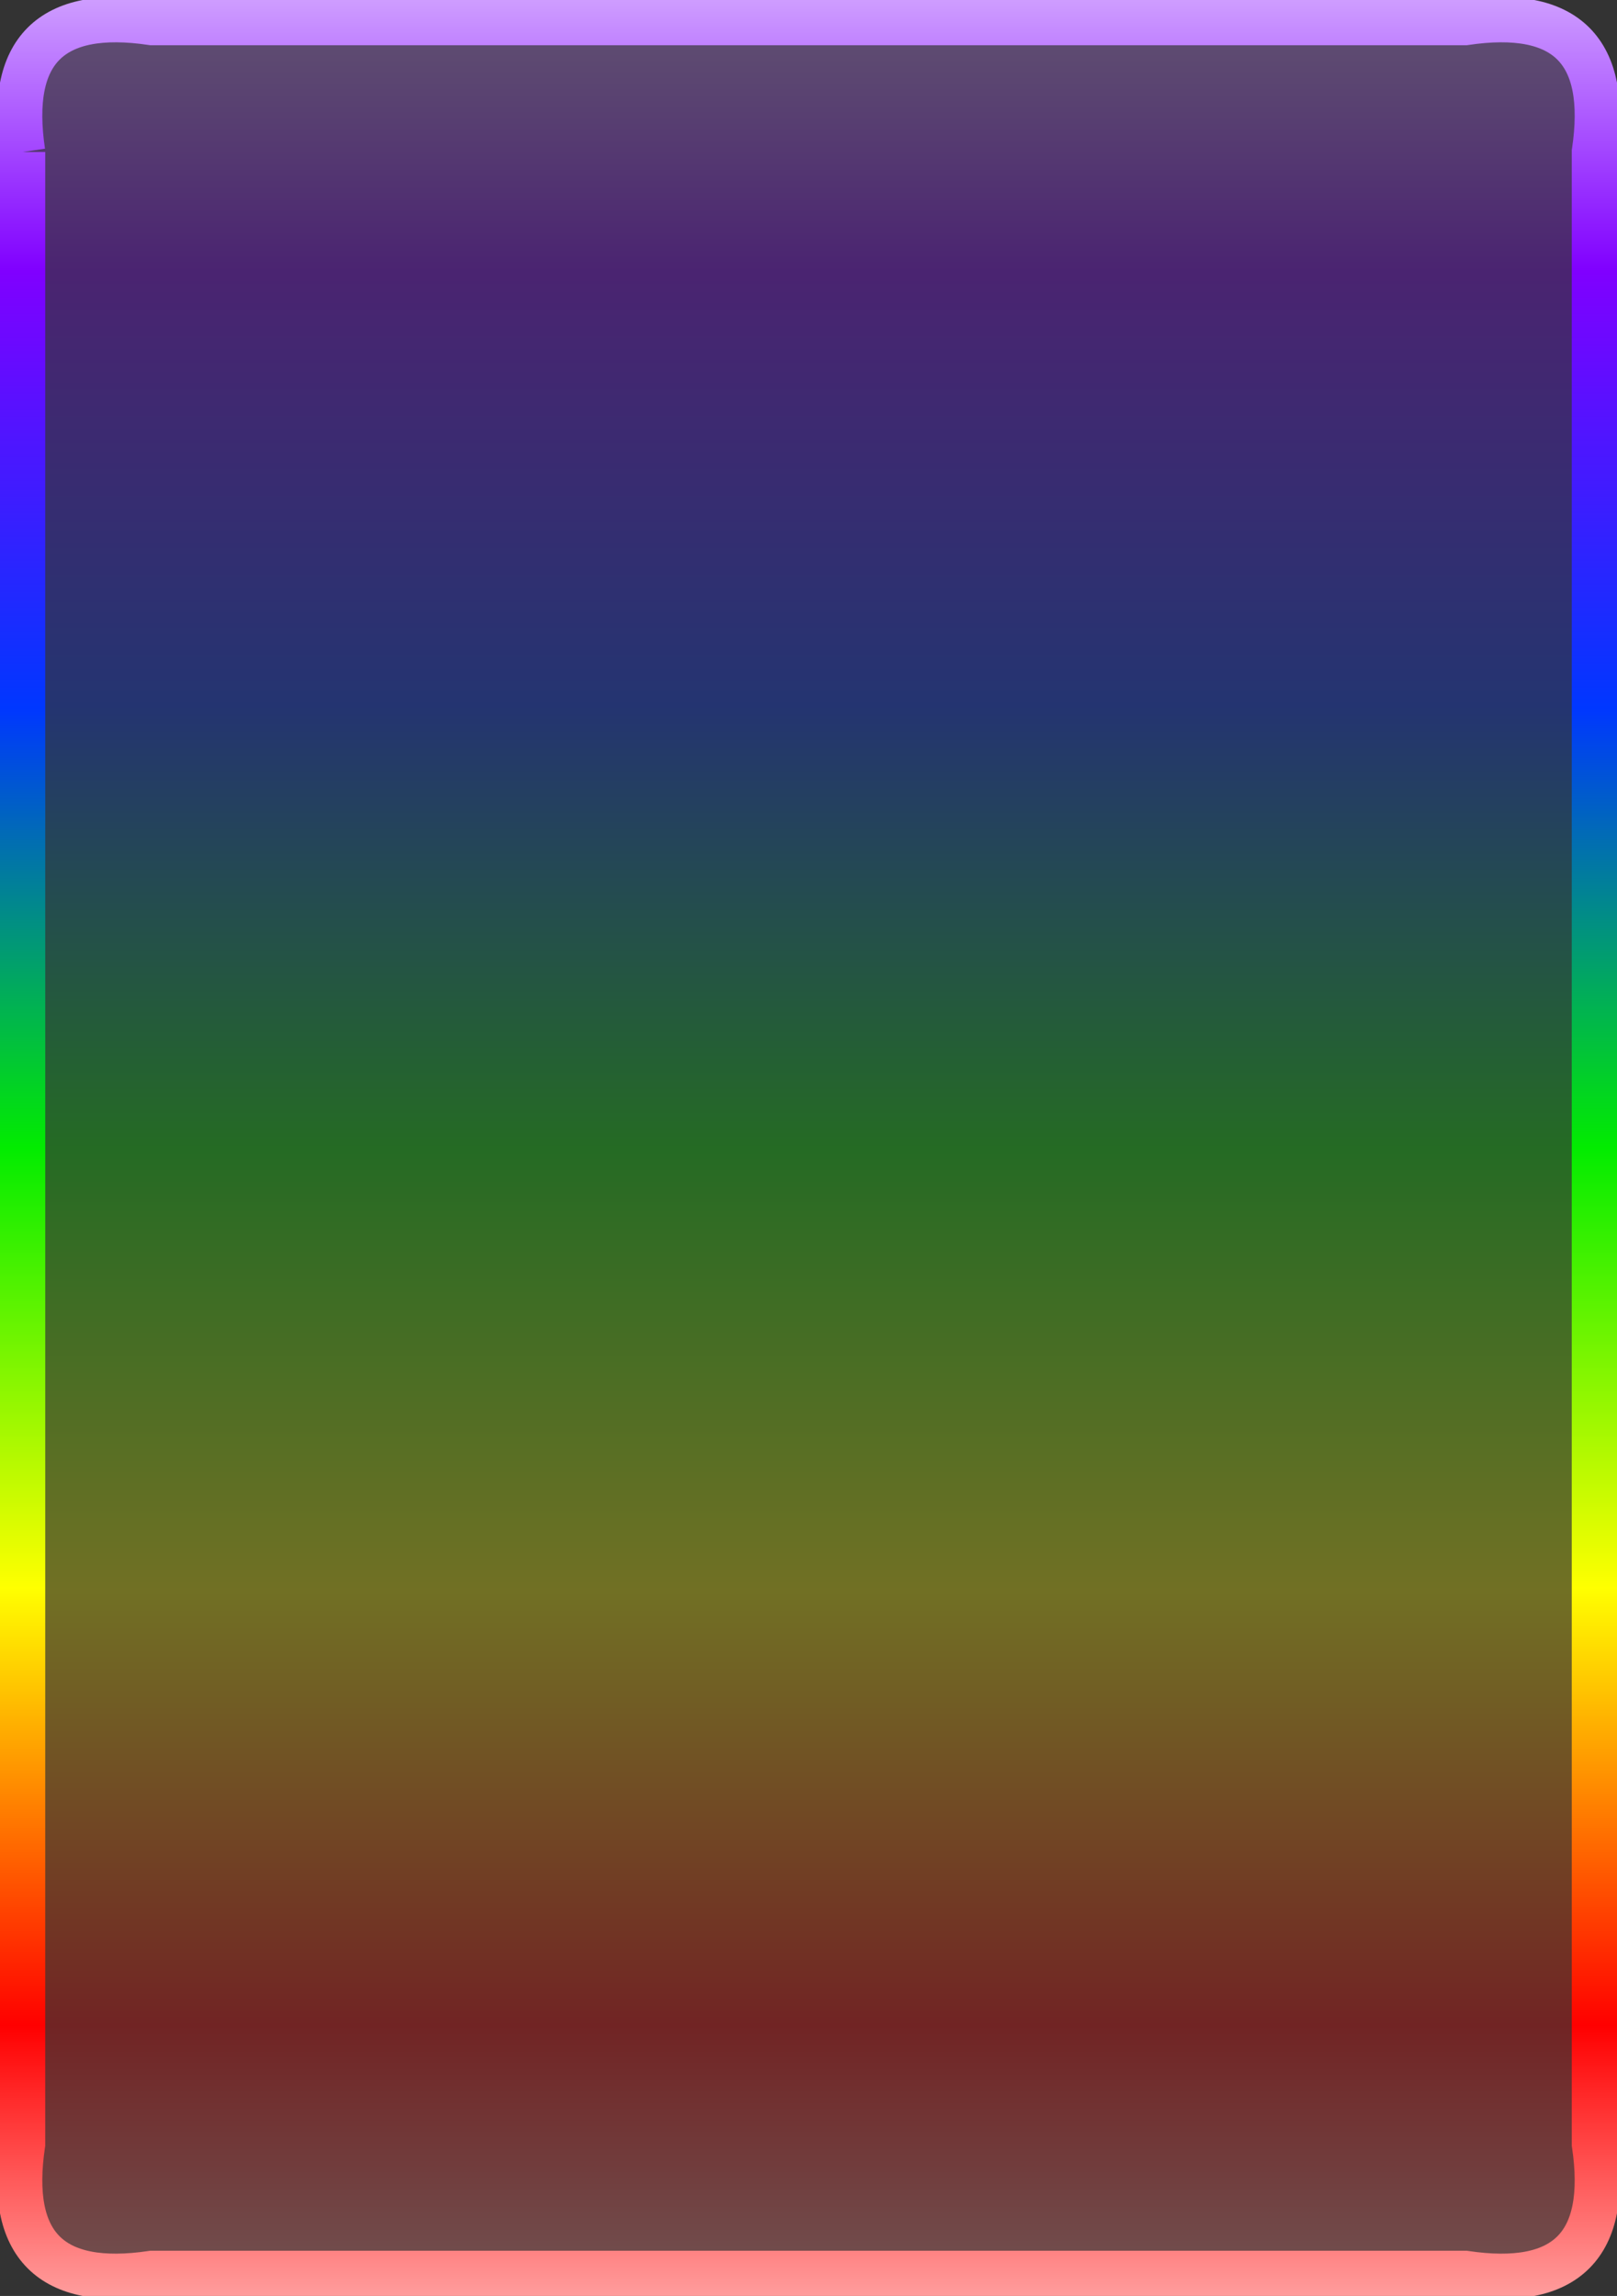 <svg version="1.1" xmlns="http://www.w3.org/2000/svg" xmlns:xlink="http://www.w3.org/1999/xlink" width="286" height="406"><rect width="100%" height="100%" fill="#333333" stroke="none"/><defs><linearGradient id="uRmRbLxXgzSo" x1="0px" x2="0px" y1="-30px" y2="436px" gradientUnits="userSpaceOnUse"><stop offset="0" stop-color="#ffffff"/><stop offset="0.167" stop-color="#8000ff"/><stop offset="0.333" stop-color="#0037ff"/><stop offset="0.5" stop-color="#02ec00"/><stop offset="0.667" stop-color="#ffff00"/><stop offset="0.833" stop-color="#ff0000"/><stop offset="1" stop-color="#ffffff"/></linearGradient><linearGradient id="gKTsrJvNHhlp" x1="0px" x2="0px" y1="-30px" y2="436px" gradientUnits="userSpaceOnUse"><stop offset="0" stop-color="#ffffff"/><stop offset="0.167" stop-color="#8000ff"/><stop offset="0.333" stop-color="#0037ff"/><stop offset="0.5" stop-color="#02ec00"/><stop offset="0.667" stop-color="#ffff00"/><stop offset="0.833" stop-color="#ff0000"/><stop offset="1" stop-color="#ffffff"/></linearGradient><linearGradient id="NeVsScuzrSUv" x1="0px" x2="0px" y1="14px" y2="110px" gradientUnits="userSpaceOnUse"><stop offset="0" stop-color="#ffffff"/><stop offset="0.167" stop-color="#8000ff"/><stop offset="0.333" stop-color="#0037ff"/><stop offset="0.5" stop-color="#02ec00"/><stop offset="0.667" stop-color="#ffff00"/><stop offset="0.833" stop-color="#ff0000"/><stop offset="1" stop-color="#ffffff"/></linearGradient><linearGradient id="CasQaTJNrUdG" x1="500px" x2="700px" y1="0px" y2="0px" gradientUnits="userSpaceOnUse"><stop offset="0" stop-color="#ffffff"/><stop offset="0.167" stop-color="#8000ff"/><stop offset="0.333" stop-color="#0037ff"/><stop offset="0.5" stop-color="#02ec00"/><stop offset="0.667" stop-color="#ffff00"/><stop offset="0.833" stop-color="#ff0000"/><stop offset="1" stop-color="#ffffff"/></linearGradient></defs><g><g><path fill="url(#uRmRbLxXgzSo)" stroke="url(#gKTsrJvNHhlp)" paint-order="fill stroke markers" d=" M 4 26.88 L 4 379.12 Q 0 406 26.88 402 L 259.12 402 Q 286 406 282 379.12 L 282 26.88 Q 286 0 259.12 4 L 26.88 4 Q 0 0 4 26.88" fill-opacity="0.3" stroke-miterlimit="10" stroke-width="8" stroke-dasharray=""/></g><g transform="translate(143,203) scale(1,1) scale(1.2,1.2)" fill="url(#CasQaTJNrUdG)" stroke="black" stroke-linejoin="round" stroke-miterlimit="10" stroke-width="3" stroke-dasharray=""><path fill="" stroke="" d=""/><g transform="scale(3,3) translate(-91.082,-80.111) matrix(2.129,0,0,2.477,-78.23,-213.118)"><path fill="" stroke="" d=" M 84.444 124.561 C 86.919 124.464 89.393 122.02 89.392 117.59 C 89.392 117.083 88.433 116.691 87.516 116.429 C 86.129 111.086 80.895 111.014 78.816 115.177 C 76.486 109.953 69.686 111.837 69.687 119.181 C 69.687 119.688 70.646 120.081 71.563 120.342 C 72.95 125.686 78.184 125.758 80.263 121.594 C 81.188 123.667 82.815 124.624 84.444 124.561 M 83.404 120.907 C 82.731 120.875 82.029 120.638 81.44 120.353 C 80.979 115.091 84.02 115.516 85.906 116.429 C 86.223 120.047 84.884 120.976 83.404 120.907 M 75.137 120.896 C 74.464 120.865 73.762 120.627 73.172 120.342 C 72.712 115.081 75.752 115.504 77.639 116.418 C 77.955 120.035 76.617 120.965 75.137 120.896"/><g transform="matrix(0.47,0,0,0.404,0,0) scale(0.333,0.333) scale(0.833,0.833)" fill="" stroke=""/></g></g></g></svg>